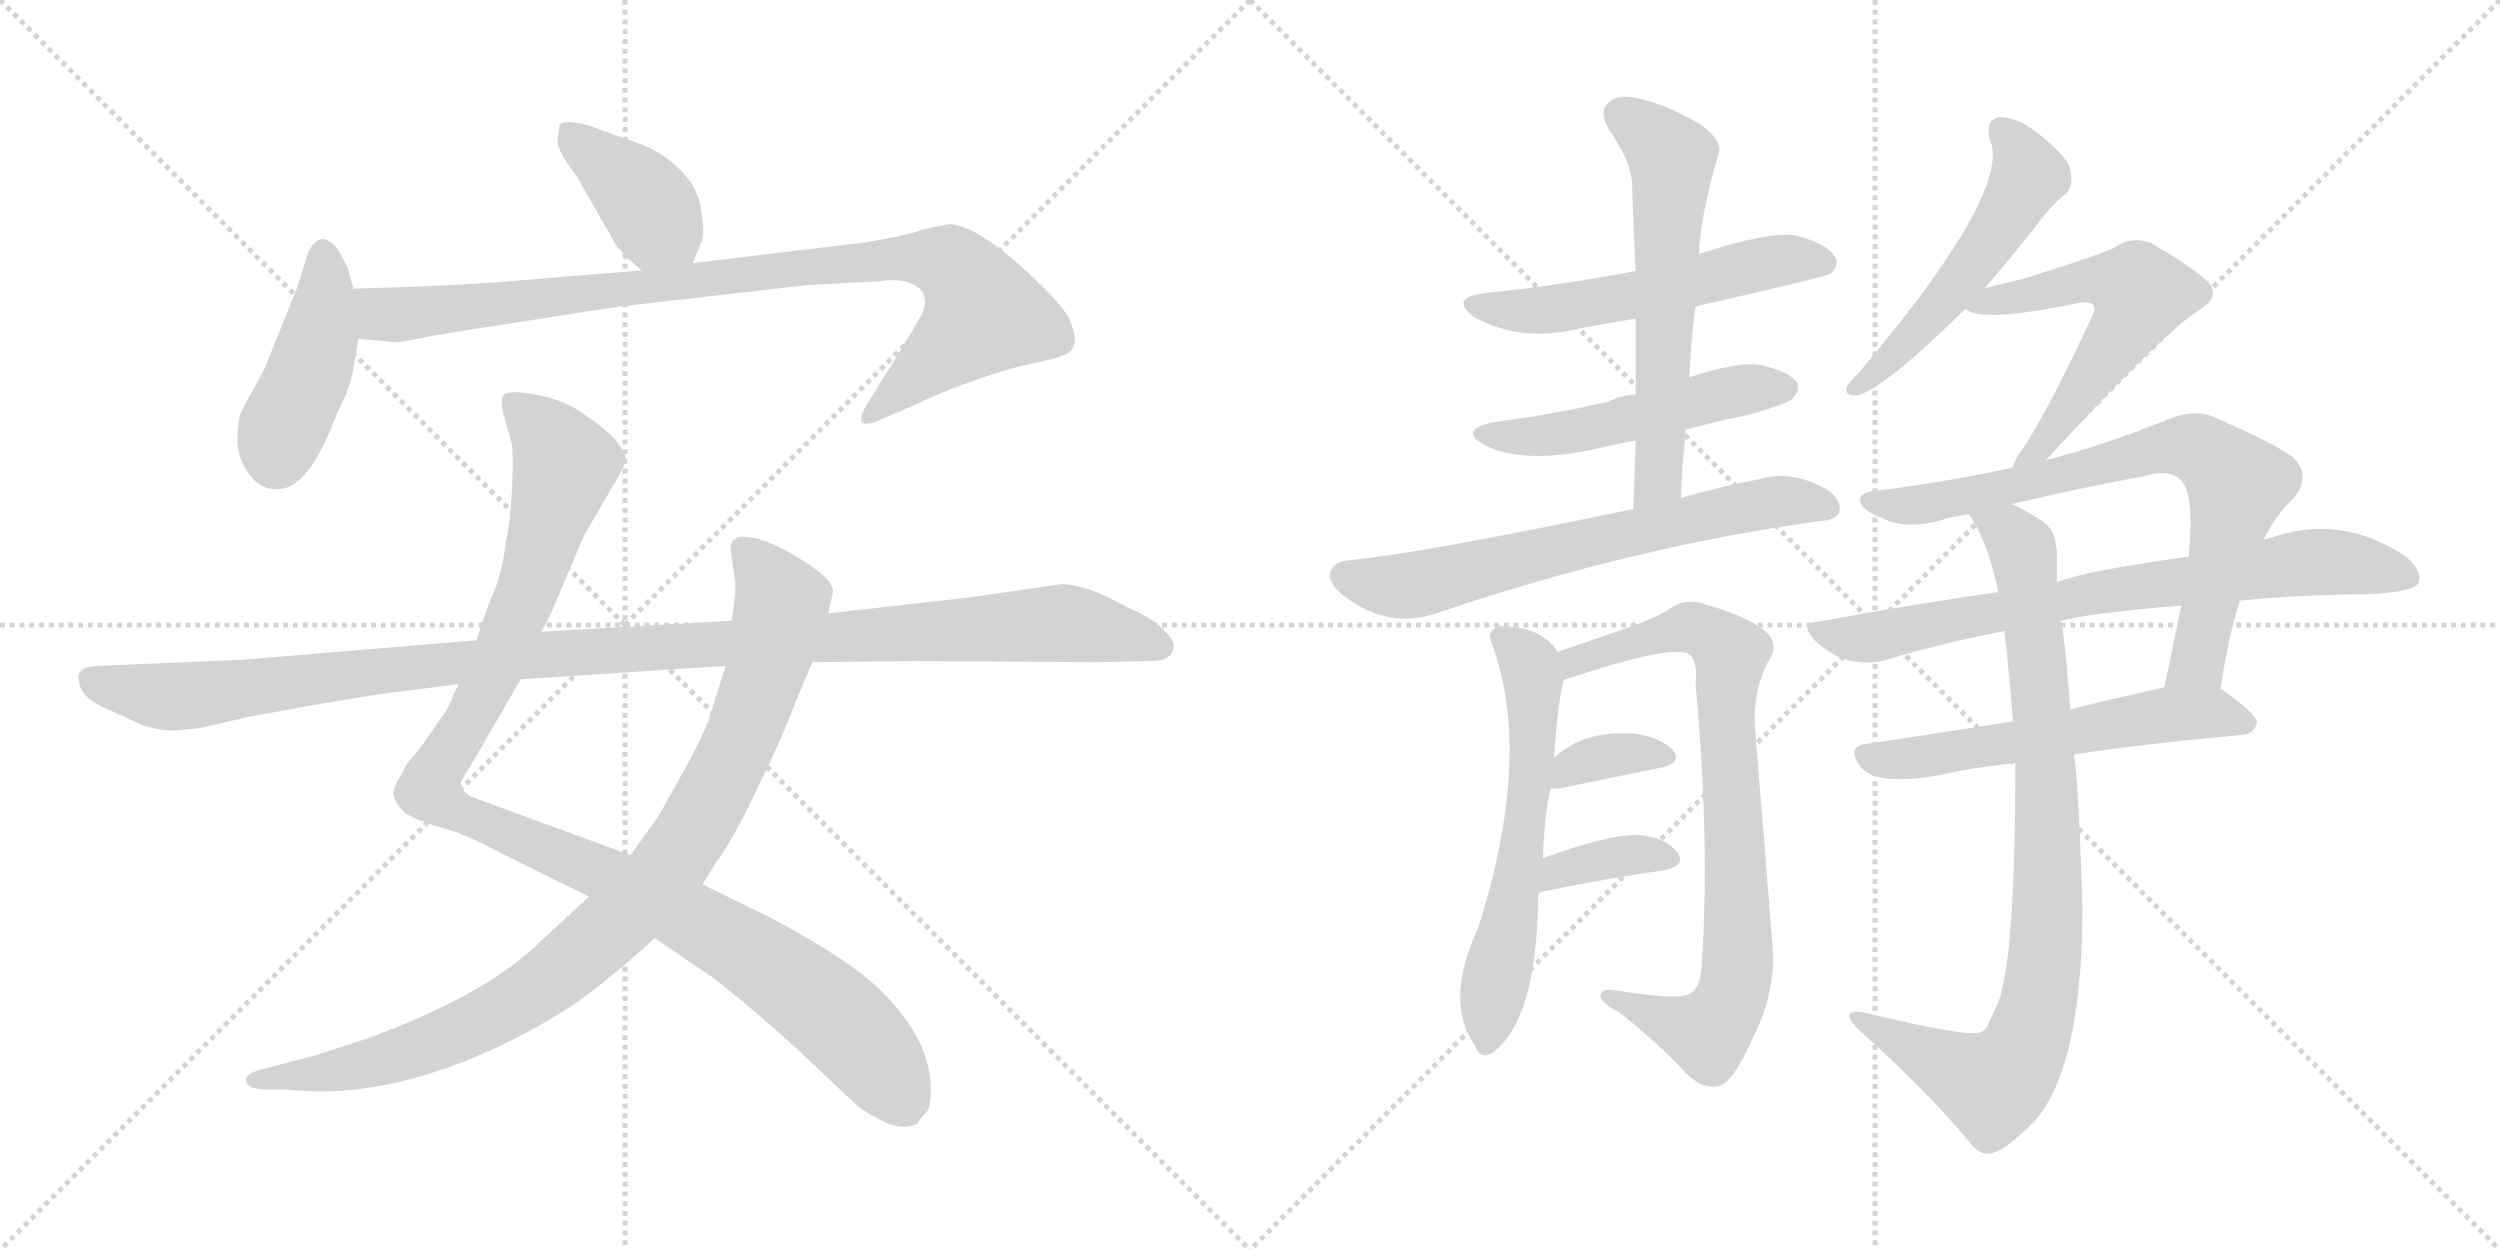 <svg version="1.1" viewBox="0 0 2048 1024" xmlns="http://www.w3.org/2000/svg">
  <g stroke="lightgray" stroke-dasharray="1,1" stroke-width="1" transform="scale(4, 4)">
    <line x1="0" y1="0" x2="256" y2="256"></line>
    <line x1="256" y1="0" x2="0" y2="256"></line>
    <line x1="128" y1="0" x2="128" y2="256"></line>
    <line x1="0" y1="128" x2="256" y2="128"></line>
    <line x1="256" y1="0" x2="512" y2="256"></line>
    <line x1="512" y1="0" x2="256" y2="256"></line>
    <line x1="384" y1="0" x2="384" y2="256"></line>
    <line x1="256" y1="128" x2="512" y2="128"></line>
  </g>
<g transform="scale(1, -1) translate(0, -850)">
   <style type="text/css">
    @keyframes keyframes0 {
      from {
       stroke: black;
       stroke-dashoffset: 392;
       stroke-width: 128;
       }
       56% {
       animation-timing-function: step-end;
       stroke: black;
       stroke-dashoffset: 0;
       stroke-width: 128;
       }
       to {
       stroke: black;
       stroke-width: 1024;
       }
       }
       #make-me-a-hanzi-animation-0 {
         animation: keyframes0 0.569s both;
         animation-delay: 0s;
         animation-timing-function: linear;
       }
    @keyframes keyframes1 {
      from {
       stroke: black;
       stroke-dashoffset: 428;
       stroke-width: 128;
       }
       58% {
       animation-timing-function: step-end;
       stroke: black;
       stroke-dashoffset: 0;
       stroke-width: 128;
       }
       to {
       stroke: black;
       stroke-width: 1024;
       }
       }
       #make-me-a-hanzi-animation-1 {
         animation: keyframes1 0.598s both;
         animation-delay: 0.569s;
         animation-timing-function: linear;
       }
    @keyframes keyframes2 {
      from {
       stroke: black;
       stroke-dashoffset: 920;
       stroke-width: 128;
       }
       75% {
       animation-timing-function: step-end;
       stroke: black;
       stroke-dashoffset: 0;
       stroke-width: 128;
       }
       to {
       stroke: black;
       stroke-width: 1024;
       }
       }
       #make-me-a-hanzi-animation-2 {
         animation: keyframes2 0.999s both;
         animation-delay: 1.167s;
         animation-timing-function: linear;
       }
    @keyframes keyframes3 {
      from {
       stroke: black;
       stroke-dashoffset: 1087;
       stroke-width: 128;
       }
       78% {
       animation-timing-function: step-end;
       stroke: black;
       stroke-dashoffset: 0;
       stroke-width: 128;
       }
       to {
       stroke: black;
       stroke-width: 1024;
       }
       }
       #make-me-a-hanzi-animation-3 {
         animation: keyframes3 1.135s both;
         animation-delay: 2.166s;
         animation-timing-function: linear;
       }
    @keyframes keyframes4 {
      from {
       stroke: black;
       stroke-dashoffset: 938;
       stroke-width: 128;
       }
       75% {
       animation-timing-function: step-end;
       stroke: black;
       stroke-dashoffset: 0;
       stroke-width: 128;
       }
       to {
       stroke: black;
       stroke-width: 1024;
       }
       }
       #make-me-a-hanzi-animation-4 {
         animation: keyframes4 1.013s both;
         animation-delay: 3.301s;
         animation-timing-function: linear;
       }
    @keyframes keyframes5 {
      from {
       stroke: black;
       stroke-dashoffset: 1137;
       stroke-width: 128;
       }
       79% {
       animation-timing-function: step-end;
       stroke: black;
       stroke-dashoffset: 0;
       stroke-width: 128;
       }
       to {
       stroke: black;
       stroke-width: 1024;
       }
       }
       #make-me-a-hanzi-animation-5 {
         animation: keyframes5 1.175s both;
         animation-delay: 4.314s;
         animation-timing-function: linear;
       }
    @keyframes keyframes6 {
      from {
       stroke: black;
       stroke-dashoffset: 546;
       stroke-width: 128;
       }
       64% {
       animation-timing-function: step-end;
       stroke: black;
       stroke-dashoffset: 0;
       stroke-width: 128;
       }
       to {
       stroke: black;
       stroke-width: 1024;
       }
       }
       #make-me-a-hanzi-animation-6 {
         animation: keyframes6 0.694s both;
         animation-delay: 5.489s;
         animation-timing-function: linear;
       }
    @keyframes keyframes7 {
      from {
       stroke: black;
       stroke-dashoffset: 506;
       stroke-width: 128;
       }
       62% {
       animation-timing-function: step-end;
       stroke: black;
       stroke-dashoffset: 0;
       stroke-width: 128;
       }
       to {
       stroke: black;
       stroke-width: 1024;
       }
       }
       #make-me-a-hanzi-animation-7 {
         animation: keyframes7 0.662s both;
         animation-delay: 6.184s;
         animation-timing-function: linear;
       }
    @keyframes keyframes8 {
      from {
       stroke: black;
       stroke-dashoffset: 597;
       stroke-width: 128;
       }
       66% {
       animation-timing-function: step-end;
       stroke: black;
       stroke-dashoffset: 0;
       stroke-width: 128;
       }
       to {
       stroke: black;
       stroke-width: 1024;
       }
       }
       #make-me-a-hanzi-animation-8 {
         animation: keyframes8 0.736s both;
         animation-delay: 6.845s;
         animation-timing-function: linear;
       }
    @keyframes keyframes9 {
      from {
       stroke: black;
       stroke-dashoffset: 661;
       stroke-width: 128;
       }
       68% {
       animation-timing-function: step-end;
       stroke: black;
       stroke-dashoffset: 0;
       stroke-width: 128;
       }
       to {
       stroke: black;
       stroke-width: 1024;
       }
       }
       #make-me-a-hanzi-animation-9 {
         animation: keyframes9 0.788s both;
         animation-delay: 7.581s;
         animation-timing-function: linear;
       }
    @keyframes keyframes10 {
      from {
       stroke: black;
       stroke-dashoffset: 593;
       stroke-width: 128;
       }
       66% {
       animation-timing-function: step-end;
       stroke: black;
       stroke-dashoffset: 0;
       stroke-width: 128;
       }
       to {
       stroke: black;
       stroke-width: 1024;
       }
       }
       #make-me-a-hanzi-animation-10 {
         animation: keyframes10 0.733s both;
         animation-delay: 8.369s;
         animation-timing-function: linear;
       }
    @keyframes keyframes11 {
      from {
       stroke: black;
       stroke-dashoffset: 807;
       stroke-width: 128;
       }
       72% {
       animation-timing-function: step-end;
       stroke: black;
       stroke-dashoffset: 0;
       stroke-width: 128;
       }
       to {
       stroke: black;
       stroke-width: 1024;
       }
       }
       #make-me-a-hanzi-animation-11 {
         animation: keyframes11 0.907s both;
         animation-delay: 9.102s;
         animation-timing-function: linear;
       }
    @keyframes keyframes12 {
      from {
       stroke: black;
       stroke-dashoffset: 350;
       stroke-width: 128;
       }
       53% {
       animation-timing-function: step-end;
       stroke: black;
       stroke-dashoffset: 0;
       stroke-width: 128;
       }
       to {
       stroke: black;
       stroke-width: 1024;
       }
       }
       #make-me-a-hanzi-animation-12 {
         animation: keyframes12 0.535s both;
         animation-delay: 10.008s;
         animation-timing-function: linear;
       }
    @keyframes keyframes13 {
      from {
       stroke: black;
       stroke-dashoffset: 363;
       stroke-width: 128;
       }
       54% {
       animation-timing-function: step-end;
       stroke: black;
       stroke-dashoffset: 0;
       stroke-width: 128;
       }
       to {
       stroke: black;
       stroke-width: 1024;
       }
       }
       #make-me-a-hanzi-animation-13 {
         animation: keyframes13 0.545s both;
         animation-delay: 10.543s;
         animation-timing-function: linear;
       }
    @keyframes keyframes14 {
      from {
       stroke: black;
       stroke-dashoffset: 522;
       stroke-width: 128;
       }
       63% {
       animation-timing-function: step-end;
       stroke: black;
       stroke-dashoffset: 0;
       stroke-width: 128;
       }
       to {
       stroke: black;
       stroke-width: 1024;
       }
       }
       #make-me-a-hanzi-animation-14 {
         animation: keyframes14 0.675s both;
         animation-delay: 11.089s;
         animation-timing-function: linear;
       }
    @keyframes keyframes15 {
      from {
       stroke: black;
       stroke-dashoffset: 571;
       stroke-width: 128;
       }
       65% {
       animation-timing-function: step-end;
       stroke: black;
       stroke-dashoffset: 0;
       stroke-width: 128;
       }
       to {
       stroke: black;
       stroke-width: 1024;
       }
       }
       #make-me-a-hanzi-animation-15 {
         animation: keyframes15 0.715s both;
         animation-delay: 11.764s;
         animation-timing-function: linear;
       }
    @keyframes keyframes16 {
      from {
       stroke: black;
       stroke-dashoffset: 748;
       stroke-width: 128;
       }
       71% {
       animation-timing-function: step-end;
       stroke: black;
       stroke-dashoffset: 0;
       stroke-width: 128;
       }
       to {
       stroke: black;
       stroke-width: 1024;
       }
       }
       #make-me-a-hanzi-animation-16 {
         animation: keyframes16 0.859s both;
         animation-delay: 12.478s;
         animation-timing-function: linear;
       }
    @keyframes keyframes17 {
      from {
       stroke: black;
       stroke-dashoffset: 748;
       stroke-width: 128;
       }
       71% {
       animation-timing-function: step-end;
       stroke: black;
       stroke-dashoffset: 0;
       stroke-width: 128;
       }
       to {
       stroke: black;
       stroke-width: 1024;
       }
       }
       #make-me-a-hanzi-animation-17 {
         animation: keyframes17 0.859s both;
         animation-delay: 13.337s;
         animation-timing-function: linear;
       }
    @keyframes keyframes18 {
      from {
       stroke: black;
       stroke-dashoffset: 572;
       stroke-width: 128;
       }
       65% {
       animation-timing-function: step-end;
       stroke: black;
       stroke-dashoffset: 0;
       stroke-width: 128;
       }
       to {
       stroke: black;
       stroke-width: 1024;
       }
       }
       #make-me-a-hanzi-animation-18 {
         animation: keyframes18 0.715s both;
         animation-delay: 14.196s;
         animation-timing-function: linear;
       }
    @keyframes keyframes19 {
      from {
       stroke: black;
       stroke-dashoffset: 878;
       stroke-width: 128;
       }
       74% {
       animation-timing-function: step-end;
       stroke: black;
       stroke-dashoffset: 0;
       stroke-width: 128;
       }
       to {
       stroke: black;
       stroke-width: 1024;
       }
       }
       #make-me-a-hanzi-animation-19 {
         animation: keyframes19 0.965s both;
         animation-delay: 14.911s;
         animation-timing-function: linear;
       }
</style>
<path d="M 567.5 634.5 L 574.5 651.5 Q 577.5 657.5 574.5 676.5 Q 572.5 694.5 559.5 708.5 Q 546.5 722.5 528.5 730.5 L 481.5 747.5 Q 460.5 752.5 458.5 747.5 L 456.5 734.5 Q 456.5 726.5 472.5 705.5 L 504.5 649.5 Q 506.5 645.5 525.5 628.5 C 547.5 608.5 556.5 606.5 567.5 634.5 Z" fill="lightgray"></path> 
<path d="M 289.5 548.5 L 293.5 572.5 L 289.5 613.5 L 285.5 628.5 Q 282.5 636.5 275.5 647.5 Q 260.5 663.5 251.5 640.5 L 243.5 614.5 L 216.5 547.5 L 198.5 514.5 Q 194.5 507.5 194.5 486.5 Q 196.5 469.5 206.5 458.5 Q 216.5 447.5 230.5 449.5 Q 254.5 452.5 276.5 512.5 Q 287.5 533.5 289.5 548.5 Z" fill="lightgray"></path> 
<path d="M 293.5 572.5 L 325.5 569.5 L 369.5 577.5 L 504.5 598.5 L 661.5 616.5 L 719.5 619.5 Q 744.5 623.5 755.5 611.5 Q 760.5 602.5 754.5 591.5 Q 748.5 580.5 735.5 559.5 L 709.5 517.5 Q 703.5 507.5 706.5 503.5 Q 710.5 501.5 719.5 505.5 L 747.5 517.5 Q 784.5 535.5 833.5 549.5 L 860.5 555.5 Q 877.5 559.5 879.5 566.5 Q 882.5 572.5 876.5 587.5 Q 870.5 601.5 834.5 633.5 Q 799.5 664.5 778.5 666.5 Q 765.5 664.5 754.5 661.5 Q 744.5 657.5 709.5 651.5 L 567.5 634.5 L 525.5 628.5 L 403.5 618.5 Q 359.5 615.5 289.5 613.5 C 259.5 612.5 263.5 575.5 293.5 572.5 Z" fill="lightgray"></path> 
<path d="M 375.5 289.5 L 367.5 271.5 Q 366.5 268.5 362.5 263.5 L 344.5 237.5 Q 331.5 223.5 329.5 216.5 Q 321.5 204.5 322.5 198.5 Q 323.5 191.5 332.5 183.5 Q 342.5 177.5 363.5 171.5 Q 384.5 165.5 409.5 151.5 L 482.5 115.5 L 536.5 81.5 L 583.5 49.5 Q 618.5 22.5 659.5 -15.5 Q 700.5 -54.5 704.5 -57.5 Q 709.5 -61.5 723.5 -68.5 Q 738.5 -76.5 751.5 -70.5 Q 754.5 -65.5 758.5 -61.5 Q 762.5 -58.5 762.5 -42.5 Q 762.5 -2.5 723.5 36.5 Q 698.5 62.5 632.5 97.5 L 575.5 125.5 L 516.5 149.5 L 385.5 197.5 Q 377.5 202.5 377.5 209.5 L 389.5 229.5 L 426.5 293.5 L 443.5 332.5 L 450.5 345.5 L 478.5 411.5 L 506.5 459.5 Q 512.5 469.5 512.5 473.5 Q 513.5 476.5 506.5 486.5 Q 500.5 495.5 481.5 508.5 Q 459.5 525.5 426.5 528.5 Q 415.5 529.5 412.5 526.5 Q 409.5 523.5 412.5 510.5 L 419.5 485.5 Q 420.5 475.5 419.5 450.5 Q 418.5 425.5 414.5 406.5 Q 411.5 380.5 403.5 362.5 Q 395.5 343.5 390.5 325.5 L 375.5 289.5 Z" fill="lightgray"></path> 
<path d="M 482.5 115.5 L 443.5 79.5 Q 399.5 35.5 301.5 -0.5 L 258.5 -14.5 L 212.5 -26.5 Q 202.5 -29.5 201.5 -33.5 Q 200.5 -42.5 218.5 -42.5 L 234.5 -42.5 Q 318.5 -52.5 420.5 -1.5 Q 459.5 18.5 481.5 35.5 Q 504.5 52.5 536.5 81.5 L 575.5 125.5 L 586.5 143.5 Q 601.5 163.5 621.5 206.5 Q 642.5 249.5 649.5 269.5 L 665.5 307.5 L 678.5 347.5 L 682.5 365.5 Q 682.5 375.5 656.5 391.5 Q 630.5 407.5 616.5 409.5 Q 603.5 411.5 602.5 408.5 Q 598.5 407.5 598.5 399.5 L 602.5 371.5 Q 602.5 362.5 599.5 341.5 L 594.5 304.5 L 581.5 263.5 Q 576.5 247.5 558.5 215.5 L 539.5 181.5 L 516.5 149.5 L 482.5 115.5 Z" fill="lightgray"></path> 
<path d="M 142.5 251.5 L 163.5 253.5 L 202.5 262.5 L 251.5 271.5 Q 310.5 281.5 319.5 282.5 L 375.5 289.5 L 426.5 293.5 L 594.5 304.5 L 665.5 307.5 L 745.5 308.5 L 898.5 307.5 L 939.5 308.5 Q 961.5 307.5 961.5 321.5 Q 961.5 326.5 950.5 336.5 Q 940.5 345.5 923.5 352.5 Q 889.5 371.5 869.5 371.5 L 793.5 360.5 L 678.5 347.5 L 599.5 341.5 L 443.5 332.5 L 390.5 325.5 L 198.5 309.5 L 79.5 304.5 Q 67.5 303.5 65.5 299.5 Q 62.5 295.5 66.5 285.5 Q 71.5 275.5 89.5 268.5 L 115.5 256.5 Q 129.5 251.5 142.5 251.5 Z" fill="lightgray"></path> 
<path d="M 1389.0 599.0 Q 1495.0 623.0 1500.0 626.0 Q 1507.0 633.0 1503.0 640.0 Q 1497.0 650.0 1472.0 657.0 Q 1450.0 661.0 1392.0 642.0 L 1340.0 628.0 Q 1270.0 615.0 1217.0 610.0 Q 1186.0 606.0 1208.0 590.0 Q 1247.0 569.0 1294.0 581.0 Q 1316.0 585.0 1340.0 589.0 L 1389.0 599.0 Z" fill="lightgray"></path> 
<path d="M 1381.0 498.0 Q 1406.0 505.0 1432.0 510.0 Q 1463.0 519.0 1468.0 523.0 Q 1475.0 530.0 1472.0 537.0 Q 1465.0 546.0 1442.0 551.0 Q 1424.0 554.0 1384.0 541.0 L 1340.0 527.0 Q 1327.0 526.0 1318.0 521.0 Q 1275.0 511.0 1223.0 504.0 Q 1195.0 498.0 1215.0 486.0 Q 1248.0 468.0 1315.0 484.0 Q 1327.0 487.0 1340.0 489.0 L 1381.0 498.0 Z" fill="lightgray"></path> 
<path d="M 1377.0 442.0 Q 1378.0 470.0 1381.0 498.0 L 1384.0 541.0 Q 1385.0 571.0 1389.0 599.0 L 1392.0 642.0 Q 1392.0 669.0 1408.0 725.0 Q 1411.0 735.0 1393.0 748.0 Q 1362.0 766.0 1339.0 770.0 Q 1324.0 773.0 1317.0 765.0 Q 1310.0 758.0 1318.0 744.0 Q 1337.0 717.0 1337.0 698.0 Q 1338.0 664.0 1340.0 628.0 L 1340.0 589.0 Q 1340.0 559.0 1340.0 527.0 L 1340.0 489.0 Q 1339.0 464.0 1338.0 433.0 C 1337.0 403.0 1376.0 412.0 1377.0 442.0 Z" fill="lightgray"></path> 
<path d="M 1338.0 433.0 Q 1166.0 397.0 1105.0 391.0 Q 1093.0 390.0 1090.0 382.0 Q 1087.0 372.0 1102.0 361.0 Q 1138.0 334.0 1178.0 348.0 Q 1337.0 402.0 1490.0 423.0 Q 1506.0 424.0 1507.0 432.0 Q 1508.0 444.0 1491.0 452.0 Q 1466.0 464.0 1444.0 458.0 Q 1407.0 451.0 1377.0 442.0 L 1338.0 433.0 Z" fill="lightgray"></path> 
<path d="M 1264.0 147.0 Q 1265.0 180.0 1270.0 204.0 L 1273.0 229.0 Q 1276.0 274.0 1281.0 293.0 C 1284.0 307.0 1284.0 307.0 1276.0 316.0 Q 1263.0 337.0 1229.0 337.0 Q 1217.0 334.0 1222.0 323.0 Q 1256.0 232.0 1211.0 90.0 Q 1183.0 30.0 1208.0 -6.0 Q 1212.0 -18.0 1222.0 -13.0 Q 1259.0 14.0 1260.0 114.0 Q 1260.0 117.0 1261.0 119.0 L 1264.0 147.0 Z" fill="lightgray"></path> 
<path d="M 1281.0 293.0 Q 1365.0 321.0 1382.0 315.0 Q 1391.0 311.0 1389.0 290.0 Q 1401.0 160.0 1394.0 59.0 Q 1393.0 38.0 1382.0 35.0 Q 1372.0 31.0 1321.0 39.0 Q 1311.0 40.0 1311.0 34.0 Q 1312.0 28.0 1326.0 21.0 Q 1357.0 -3.0 1381.0 -29.0 Q 1394.0 -42.0 1407.0 -40.0 Q 1420.0 -37.0 1436.0 0.0 Q 1455.0 37.0 1452.0 75.0 Q 1445.0 166.0 1438.0 249.0 Q 1435.0 283.0 1449.0 309.0 Q 1458.0 322.0 1446.0 333.0 Q 1431.0 345.0 1400.0 354.0 Q 1382.0 361.0 1369.0 352.0 Q 1359.0 345.0 1337.0 337.0 Q 1300.0 324.0 1276.0 316.0 C 1248.0 306.0 1252.0 284.0 1281.0 293.0 Z" fill="lightgray"></path> 
<path d="M 1270.0 204.0 Q 1273.0 204.0 1277.0 204.0 Q 1325.0 214.0 1360.0 221.0 Q 1379.0 225.0 1370.0 236.0 Q 1360.0 246.0 1339.0 249.0 Q 1297.0 252.0 1273.0 229.0 C 1251.0 209.0 1246.0 204.0 1270.0 204.0 Z" fill="lightgray"></path> 
<path d="M 1261.0 119.0 Q 1319.0 131.0 1363.0 137.0 Q 1382.0 141.0 1374.0 152.0 Q 1364.0 164.0 1343.0 166.0 Q 1319.0 167.0 1264.0 147.0 C 1236.0 137.0 1232.0 113.0 1261.0 119.0 Z" fill="lightgray"></path> 
<path d="M 1626.0 614.0 Q 1644.0 635.0 1665.0 661.0 Q 1680.0 682.0 1692.0 691.0 Q 1699.0 698.0 1696.0 710.0 Q 1695.0 720.0 1673.0 738.0 Q 1654.0 754.0 1639.0 754.0 Q 1626.0 753.0 1630.0 736.0 Q 1649.0 694.0 1523.0 545.0 Q 1516.0 538.0 1513.0 533.0 Q 1510.0 526.0 1521.0 526.0 Q 1542.0 530.0 1610.0 597.0 L 1626.0 614.0 Z" fill="lightgray"></path> 
<path d="M 1676.0 473.0 Q 1772.0 578.0 1803.0 597.0 Q 1819.0 607.0 1809.0 619.0 Q 1796.0 631.0 1762.0 651.0 Q 1746.0 657.0 1732.0 647.0 Q 1725.0 643.0 1659.0 622.0 Q 1643.0 618.0 1626.0 614.0 C 1597.0 607.0 1590.0 605.0 1610.0 597.0 Q 1622.0 585.0 1704.0 602.0 Q 1711.0 603.0 1714.0 601.0 Q 1718.0 598.0 1713.0 589.0 Q 1679.0 516.0 1657.0 482.0 Q 1651.0 475.0 1649.0 467.0 C 1637.0 439.0 1656.0 451.0 1676.0 473.0 Z" fill="lightgray"></path> 
<path d="M 1819.0 286.0 Q 1826.0 331.0 1835.0 358.0 L 1854.0 407.0 Q 1864.0 428.0 1878.0 441.0 Q 1894.0 459.0 1879.0 475.0 Q 1863.0 487.0 1812.0 509.0 Q 1796.0 515.0 1775.0 506.0 Q 1723.0 485.0 1676.0 473.0 L 1649.0 467.0 Q 1594.0 455.0 1537.0 448.0 Q 1522.0 447.0 1524.0 438.0 Q 1527.0 431.0 1543.0 425.0 Q 1565.0 415.0 1597.0 426.0 Q 1603.0 427.0 1613.0 429.0 L 1648.0 437.0 Q 1702.0 450.0 1757.0 460.0 Q 1778.0 466.0 1786.0 457.0 Q 1798.0 447.0 1793.0 394.0 L 1787.0 354.0 Q 1780.0 320.0 1773.0 287.0 C 1767.0 258.0 1814.0 256.0 1819.0 286.0 Z" fill="lightgray"></path> 
<path d="M 1835.0 358.0 Q 1875.0 362.0 1923.0 363.0 Q 1974.0 363.0 1981.0 372.0 Q 1985.0 382.0 1971.0 394.0 Q 1917.0 430.0 1859.0 409.0 Q 1856.0 409.0 1854.0 407.0 L 1793.0 394.0 Q 1706.0 382.0 1685.0 373.0 L 1637.0 365.0 Q 1567.0 355.0 1491.0 341.0 Q 1473.0 340.0 1487.0 325.0 Q 1500.0 313.0 1515.0 309.0 Q 1533.0 305.0 1547.0 310.0 Q 1590.0 323.0 1642.0 333.0 L 1688.0 341.0 Q 1704.0 347.0 1787.0 354.0 L 1835.0 358.0 Z" fill="lightgray"></path> 
<path d="M 1649.0 259.0 Q 1585.0 249.0 1532.0 241.0 Q 1511.0 240.0 1524.0 222.0 Q 1536.0 206.0 1589.0 215.0 Q 1614.0 221.0 1651.0 225.0 L 1699.0 232.0 Q 1759.0 241.0 1837.0 248.0 Q 1847.0 249.0 1849.0 258.0 Q 1849.0 265.0 1819.0 286.0 C 1807.0 295.0 1802.0 294.0 1773.0 287.0 Q 1733.0 278.0 1696.0 269.0 L 1649.0 259.0 Z" fill="lightgray"></path> 
<path d="M 1642.0 333.0 Q 1646.0 299.0 1649.0 259.0 L 1651.0 225.0 Q 1651.0 66.0 1637.0 29.0 Q 1633.0 20.0 1629.0 12.0 Q 1628.0 6.0 1621.0 4.0 Q 1608.0 1.0 1525.0 21.0 Q 1518.0 22.0 1515.0 19.0 Q 1514.0 15.0 1522.0 7.0 Q 1580.0 -45.0 1612.0 -84.0 Q 1622.0 -97.0 1630.0 -95.0 Q 1640.0 -94.0 1660.0 -75.0 Q 1705.0 -36.0 1706.0 103.0 Q 1703.0 208.0 1699.0 232.0 L 1696.0 269.0 Q 1692.0 323.0 1689.0 339.0 Q 1688.0 340.0 1688.0 341.0 L 1685.0 373.0 Q 1685.0 386.0 1685.0 398.0 Q 1684.0 416.0 1673.0 423.0 Q 1660.0 432.0 1648.0 437.0 C 1621.0 451.0 1599.0 455.0 1613.0 429.0 Q 1629.0 405.0 1637.0 365.0 L 1642.0 333.0 Z" fill="lightgray"></path> 
      <clipPath id="make-me-a-hanzi-clip-0">
      <path d="M 567.5 634.5 L 574.5 651.5 Q 577.5 657.5 574.5 676.5 Q 572.5 694.5 559.5 708.5 Q 546.5 722.5 528.5 730.5 L 481.5 747.5 Q 460.5 752.5 458.5 747.5 L 456.5 734.5 Q 456.5 726.5 472.5 705.5 L 504.5 649.5 Q 506.5 645.5 525.5 628.5 C 547.5 608.5 556.5 606.5 567.5 634.5 Z" fill="lightgray"></path>
      </clipPath>
      <path clip-path="url(#make-me-a-hanzi-clip-0)" d="M 465.5 739.5 L 519.5 695.5 L 559.5 642.5 " fill="none" id="make-me-a-hanzi-animation-0" stroke-dasharray="264 528" stroke-linecap="round"></path>

      <clipPath id="make-me-a-hanzi-clip-1">
      <path d="M 289.5 548.5 L 293.5 572.5 L 289.5 613.5 L 285.5 628.5 Q 282.5 636.5 275.5 647.5 Q 260.5 663.5 251.5 640.5 L 243.5 614.5 L 216.5 547.5 L 198.5 514.5 Q 194.5 507.5 194.5 486.5 Q 196.5 469.5 206.5 458.5 Q 216.5 447.5 230.5 449.5 Q 254.5 452.5 276.5 512.5 Q 287.5 533.5 289.5 548.5 Z" fill="lightgray"></path>
      </clipPath>
      <path clip-path="url(#make-me-a-hanzi-clip-1)" d="M 264.5 641.5 L 262.5 576.5 L 226.5 475.5 " fill="none" id="make-me-a-hanzi-animation-1" stroke-dasharray="300 600" stroke-linecap="round"></path>

      <clipPath id="make-me-a-hanzi-clip-2">
      <path d="M 293.5 572.5 L 325.5 569.5 L 369.5 577.5 L 504.5 598.5 L 661.5 616.5 L 719.5 619.5 Q 744.5 623.5 755.5 611.5 Q 760.5 602.5 754.5 591.5 Q 748.5 580.5 735.5 559.5 L 709.5 517.5 Q 703.5 507.5 706.5 503.5 Q 710.5 501.5 719.5 505.5 L 747.5 517.5 Q 784.5 535.5 833.5 549.5 L 860.5 555.5 Q 877.5 559.5 879.5 566.5 Q 882.5 572.5 876.5 587.5 Q 870.5 601.5 834.5 633.5 Q 799.5 664.5 778.5 666.5 Q 765.5 664.5 754.5 661.5 Q 744.5 657.5 709.5 651.5 L 567.5 634.5 L 525.5 628.5 L 403.5 618.5 Q 359.5 615.5 289.5 613.5 C 259.5 612.5 263.5 575.5 293.5 572.5 Z" fill="lightgray"></path>
      </clipPath>
      <path clip-path="url(#make-me-a-hanzi-clip-2)" d="M 298.5 607.5 L 309.5 594.5 L 322.5 591.5 L 722.5 638.5 L 779.5 632.5 L 806.5 592.5 L 712.5 509.5 " fill="none" id="make-me-a-hanzi-animation-2" stroke-dasharray="792 1584" stroke-linecap="round"></path>

      <clipPath id="make-me-a-hanzi-clip-3">
      <path d="M 375.5 289.5 L 367.5 271.5 Q 366.5 268.5 362.5 263.5 L 344.5 237.5 Q 331.5 223.5 329.5 216.5 Q 321.5 204.5 322.5 198.5 Q 323.5 191.5 332.5 183.5 Q 342.5 177.5 363.5 171.5 Q 384.5 165.5 409.5 151.5 L 482.5 115.5 L 536.5 81.5 L 583.5 49.5 Q 618.5 22.5 659.5 -15.5 Q 700.5 -54.5 704.5 -57.5 Q 709.5 -61.5 723.5 -68.5 Q 738.5 -76.5 751.5 -70.5 Q 754.5 -65.5 758.5 -61.5 Q 762.5 -58.5 762.5 -42.5 Q 762.5 -2.5 723.5 36.5 Q 698.5 62.5 632.5 97.5 L 575.5 125.5 L 516.5 149.5 L 385.5 197.5 Q 377.5 202.5 377.5 209.5 L 389.5 229.5 L 426.5 293.5 L 443.5 332.5 L 450.5 345.5 L 478.5 411.5 L 506.5 459.5 Q 512.5 469.5 512.5 473.5 Q 513.5 476.5 506.5 486.5 Q 500.5 495.5 481.5 508.5 Q 459.5 525.5 426.5 528.5 Q 415.5 529.5 412.5 526.5 Q 409.5 523.5 412.5 510.5 L 419.5 485.5 Q 420.5 475.5 419.5 450.5 Q 418.5 425.5 414.5 406.5 Q 411.5 380.5 403.5 362.5 Q 395.5 343.5 390.5 325.5 L 375.5 289.5 Z" fill="lightgray"></path>
      </clipPath>
      <path clip-path="url(#make-me-a-hanzi-clip-3)" d="M 420.5 521.5 L 462.5 469.5 L 414.5 322.5 L 382.5 256.5 L 355.5 217.5 L 354.5 200.5 L 373.5 185.5 L 487.5 137.5 L 625.5 62.5 L 708.5 -6.5 L 741.5 -55.5 " fill="none" id="make-me-a-hanzi-animation-3" stroke-dasharray="959 1918" stroke-linecap="round"></path>

      <clipPath id="make-me-a-hanzi-clip-4">
      <path d="M 482.5 115.5 L 443.5 79.5 Q 399.5 35.5 301.5 -0.5 L 258.5 -14.5 L 212.5 -26.5 Q 202.5 -29.5 201.5 -33.5 Q 200.5 -42.5 218.5 -42.5 L 234.5 -42.5 Q 318.5 -52.5 420.5 -1.5 Q 459.5 18.5 481.5 35.5 Q 504.5 52.5 536.5 81.5 L 575.5 125.5 L 586.5 143.5 Q 601.5 163.5 621.5 206.5 Q 642.5 249.5 649.5 269.5 L 665.5 307.5 L 678.5 347.5 L 682.5 365.5 Q 682.5 375.5 656.5 391.5 Q 630.5 407.5 616.5 409.5 Q 603.5 411.5 602.5 408.5 Q 598.5 407.5 598.5 399.5 L 602.5 371.5 Q 602.5 362.5 599.5 341.5 L 594.5 304.5 L 581.5 263.5 Q 576.5 247.5 558.5 215.5 L 539.5 181.5 L 516.5 149.5 L 482.5 115.5 Z" fill="lightgray"></path>
      </clipPath>
      <path clip-path="url(#make-me-a-hanzi-clip-4)" d="M 610.5 399.5 L 640.5 356.5 L 631.5 314.5 L 599.5 227.5 L 538.5 128.5 L 441.5 40.5 L 398.5 15.5 L 311.5 -19.5 L 209.5 -33.5 " fill="none" id="make-me-a-hanzi-animation-4" stroke-dasharray="810 1620" stroke-linecap="round"></path>

      <clipPath id="make-me-a-hanzi-clip-5">
      <path d="M 142.5 251.5 L 163.5 253.5 L 202.5 262.5 L 251.5 271.5 Q 310.5 281.5 319.5 282.5 L 375.5 289.5 L 426.5 293.5 L 594.5 304.5 L 665.5 307.5 L 745.5 308.5 L 898.5 307.5 L 939.5 308.5 Q 961.5 307.5 961.5 321.5 Q 961.5 326.5 950.5 336.5 Q 940.5 345.5 923.5 352.5 Q 889.5 371.5 869.5 371.5 L 793.5 360.5 L 678.5 347.5 L 599.5 341.5 L 443.5 332.5 L 390.5 325.5 L 198.5 309.5 L 79.5 304.5 Q 67.5 303.5 65.5 299.5 Q 62.5 295.5 66.5 285.5 Q 71.5 275.5 89.5 268.5 L 115.5 256.5 Q 129.5 251.5 142.5 251.5 Z" fill="lightgray"></path>
      </clipPath>
      <path clip-path="url(#make-me-a-hanzi-clip-5)" d="M 75.5 293.5 L 145.5 279.5 L 425.5 312.5 L 866.5 339.5 L 950.5 320.5 " fill="none" id="make-me-a-hanzi-animation-5" stroke-dasharray="1009 2018" stroke-linecap="round"></path>

      <clipPath id="make-me-a-hanzi-clip-6">
      <path d="M 1389.0 599.0 Q 1495.0 623.0 1500.0 626.0 Q 1507.0 633.0 1503.0 640.0 Q 1497.0 650.0 1472.0 657.0 Q 1450.0 661.0 1392.0 642.0 L 1340.0 628.0 Q 1270.0 615.0 1217.0 610.0 Q 1186.0 606.0 1208.0 590.0 Q 1247.0 569.0 1294.0 581.0 Q 1316.0 585.0 1340.0 589.0 L 1389.0 599.0 Z" fill="lightgray"></path>
      </clipPath>
      <path clip-path="url(#make-me-a-hanzi-clip-6)" d="M 1210.0 601.0 L 1232.0 595.0 L 1283.0 598.0 L 1450.0 636.0 L 1495.0 634.0 " fill="none" id="make-me-a-hanzi-animation-6" stroke-dasharray="418 836" stroke-linecap="round"></path>

      <clipPath id="make-me-a-hanzi-clip-7">
      <path d="M 1381.0 498.0 Q 1406.0 505.0 1432.0 510.0 Q 1463.0 519.0 1468.0 523.0 Q 1475.0 530.0 1472.0 537.0 Q 1465.0 546.0 1442.0 551.0 Q 1424.0 554.0 1384.0 541.0 L 1340.0 527.0 Q 1327.0 526.0 1318.0 521.0 Q 1275.0 511.0 1223.0 504.0 Q 1195.0 498.0 1215.0 486.0 Q 1248.0 468.0 1315.0 484.0 Q 1327.0 487.0 1340.0 489.0 L 1381.0 498.0 Z" fill="lightgray"></path>
      </clipPath>
      <path clip-path="url(#make-me-a-hanzi-clip-7)" d="M 1217.0 496.0 L 1286.0 495.0 L 1415.0 529.0 L 1462.0 532.0 " fill="none" id="make-me-a-hanzi-animation-7" stroke-dasharray="378 756" stroke-linecap="round"></path>

      <clipPath id="make-me-a-hanzi-clip-8">
      <path d="M 1377.0 442.0 Q 1378.0 470.0 1381.0 498.0 L 1384.0 541.0 Q 1385.0 571.0 1389.0 599.0 L 1392.0 642.0 Q 1392.0 669.0 1408.0 725.0 Q 1411.0 735.0 1393.0 748.0 Q 1362.0 766.0 1339.0 770.0 Q 1324.0 773.0 1317.0 765.0 Q 1310.0 758.0 1318.0 744.0 Q 1337.0 717.0 1337.0 698.0 Q 1338.0 664.0 1340.0 628.0 L 1340.0 589.0 Q 1340.0 559.0 1340.0 527.0 L 1340.0 489.0 Q 1339.0 464.0 1338.0 433.0 C 1337.0 403.0 1376.0 412.0 1377.0 442.0 Z" fill="lightgray"></path>
      </clipPath>
      <path clip-path="url(#make-me-a-hanzi-clip-8)" d="M 1328.0 756.0 L 1370.0 721.0 L 1359.0 464.0 L 1343.0 440.0 " fill="none" id="make-me-a-hanzi-animation-8" stroke-dasharray="469 938" stroke-linecap="round"></path>

      <clipPath id="make-me-a-hanzi-clip-9">
      <path d="M 1338.0 433.0 Q 1166.0 397.0 1105.0 391.0 Q 1093.0 390.0 1090.0 382.0 Q 1087.0 372.0 1102.0 361.0 Q 1138.0 334.0 1178.0 348.0 Q 1337.0 402.0 1490.0 423.0 Q 1506.0 424.0 1507.0 432.0 Q 1508.0 444.0 1491.0 452.0 Q 1466.0 464.0 1444.0 458.0 Q 1407.0 451.0 1377.0 442.0 L 1338.0 433.0 Z" fill="lightgray"></path>
      </clipPath>
      <path clip-path="url(#make-me-a-hanzi-clip-9)" d="M 1101.0 378.0 L 1164.0 371.0 L 1413.0 432.0 L 1464.0 440.0 L 1497.0 435.0 " fill="none" id="make-me-a-hanzi-animation-9" stroke-dasharray="533 1066" stroke-linecap="round"></path>

      <clipPath id="make-me-a-hanzi-clip-10">
      <path d="M 1264.0 147.0 Q 1265.0 180.0 1270.0 204.0 L 1273.0 229.0 Q 1276.0 274.0 1281.0 293.0 C 1284.0 307.0 1284.0 307.0 1276.0 316.0 Q 1263.0 337.0 1229.0 337.0 Q 1217.0 334.0 1222.0 323.0 Q 1256.0 232.0 1211.0 90.0 Q 1183.0 30.0 1208.0 -6.0 Q 1212.0 -18.0 1222.0 -13.0 Q 1259.0 14.0 1260.0 114.0 Q 1260.0 117.0 1261.0 119.0 L 1264.0 147.0 Z" fill="lightgray"></path>
      </clipPath>
      <path clip-path="url(#make-me-a-hanzi-clip-10)" d="M 1236.0 325.0 L 1254.0 305.0 L 1256.0 239.0 L 1219.0 -2.0 " fill="none" id="make-me-a-hanzi-animation-10" stroke-dasharray="465 930" stroke-linecap="round"></path>

      <clipPath id="make-me-a-hanzi-clip-11">
      <path d="M 1281.0 293.0 Q 1365.0 321.0 1382.0 315.0 Q 1391.0 311.0 1389.0 290.0 Q 1401.0 160.0 1394.0 59.0 Q 1393.0 38.0 1382.0 35.0 Q 1372.0 31.0 1321.0 39.0 Q 1311.0 40.0 1311.0 34.0 Q 1312.0 28.0 1326.0 21.0 Q 1357.0 -3.0 1381.0 -29.0 Q 1394.0 -42.0 1407.0 -40.0 Q 1420.0 -37.0 1436.0 0.0 Q 1455.0 37.0 1452.0 75.0 Q 1445.0 166.0 1438.0 249.0 Q 1435.0 283.0 1449.0 309.0 Q 1458.0 322.0 1446.0 333.0 Q 1431.0 345.0 1400.0 354.0 Q 1382.0 361.0 1369.0 352.0 Q 1359.0 345.0 1337.0 337.0 Q 1300.0 324.0 1276.0 316.0 C 1248.0 306.0 1252.0 284.0 1281.0 293.0 Z" fill="lightgray"></path>
      </clipPath>
      <path clip-path="url(#make-me-a-hanzi-clip-11)" d="M 1283.0 312.0 L 1292.0 307.0 L 1383.0 336.0 L 1418.0 314.0 L 1414.0 249.0 L 1424.0 98.0 L 1418.0 31.0 L 1399.0 4.0 L 1317.0 34.0 " fill="none" id="make-me-a-hanzi-animation-11" stroke-dasharray="679 1358" stroke-linecap="round"></path>

      <clipPath id="make-me-a-hanzi-clip-12">
      <path d="M 1270.0 204.0 Q 1273.0 204.0 1277.0 204.0 Q 1325.0 214.0 1360.0 221.0 Q 1379.0 225.0 1370.0 236.0 Q 1360.0 246.0 1339.0 249.0 Q 1297.0 252.0 1273.0 229.0 C 1251.0 209.0 1246.0 204.0 1270.0 204.0 Z" fill="lightgray"></path>
      </clipPath>
      <path clip-path="url(#make-me-a-hanzi-clip-12)" d="M 1274.0 210.0 L 1307.0 229.0 L 1363.0 230.0 " fill="none" id="make-me-a-hanzi-animation-12" stroke-dasharray="222 444" stroke-linecap="round"></path>

      <clipPath id="make-me-a-hanzi-clip-13">
      <path d="M 1261.0 119.0 Q 1319.0 131.0 1363.0 137.0 Q 1382.0 141.0 1374.0 152.0 Q 1364.0 164.0 1343.0 166.0 Q 1319.0 167.0 1264.0 147.0 C 1236.0 137.0 1232.0 113.0 1261.0 119.0 Z" fill="lightgray"></path>
      </clipPath>
      <path clip-path="url(#make-me-a-hanzi-clip-13)" d="M 1268.0 125.0 L 1277.0 138.0 L 1321.0 148.0 L 1347.0 151.0 L 1366.0 146.0 " fill="none" id="make-me-a-hanzi-animation-13" stroke-dasharray="235 470" stroke-linecap="round"></path>

      <clipPath id="make-me-a-hanzi-clip-14">
      <path d="M 1626.0 614.0 Q 1644.0 635.0 1665.0 661.0 Q 1680.0 682.0 1692.0 691.0 Q 1699.0 698.0 1696.0 710.0 Q 1695.0 720.0 1673.0 738.0 Q 1654.0 754.0 1639.0 754.0 Q 1626.0 753.0 1630.0 736.0 Q 1649.0 694.0 1523.0 545.0 Q 1516.0 538.0 1513.0 533.0 Q 1510.0 526.0 1521.0 526.0 Q 1542.0 530.0 1610.0 597.0 L 1626.0 614.0 Z" fill="lightgray"></path>
      </clipPath>
      <path clip-path="url(#make-me-a-hanzi-clip-14)" d="M 1640.0 742.0 L 1662.0 706.0 L 1642.0 669.0 L 1564.0 571.0 L 1521.0 535.0 " fill="none" id="make-me-a-hanzi-animation-14" stroke-dasharray="394 788" stroke-linecap="round"></path>

      <clipPath id="make-me-a-hanzi-clip-15">
      <path d="M 1676.0 473.0 Q 1772.0 578.0 1803.0 597.0 Q 1819.0 607.0 1809.0 619.0 Q 1796.0 631.0 1762.0 651.0 Q 1746.0 657.0 1732.0 647.0 Q 1725.0 643.0 1659.0 622.0 Q 1643.0 618.0 1626.0 614.0 C 1597.0 607.0 1590.0 605.0 1610.0 597.0 Q 1622.0 585.0 1704.0 602.0 Q 1711.0 603.0 1714.0 601.0 Q 1718.0 598.0 1713.0 589.0 Q 1679.0 516.0 1657.0 482.0 Q 1651.0 475.0 1649.0 467.0 C 1637.0 439.0 1656.0 451.0 1676.0 473.0 Z" fill="lightgray"></path>
      </clipPath>
      <path clip-path="url(#make-me-a-hanzi-clip-15)" d="M 1615.0 600.0 L 1716.0 621.0 L 1751.0 613.0 L 1753.0 608.0 L 1690.0 506.0 L 1656.0 469.0 " fill="none" id="make-me-a-hanzi-animation-15" stroke-dasharray="443 886" stroke-linecap="round"></path>

      <clipPath id="make-me-a-hanzi-clip-16">
      <path d="M 1819.0 286.0 Q 1826.0 331.0 1835.0 358.0 L 1854.0 407.0 Q 1864.0 428.0 1878.0 441.0 Q 1894.0 459.0 1879.0 475.0 Q 1863.0 487.0 1812.0 509.0 Q 1796.0 515.0 1775.0 506.0 Q 1723.0 485.0 1676.0 473.0 L 1649.0 467.0 Q 1594.0 455.0 1537.0 448.0 Q 1522.0 447.0 1524.0 438.0 Q 1527.0 431.0 1543.0 425.0 Q 1565.0 415.0 1597.0 426.0 Q 1603.0 427.0 1613.0 429.0 L 1648.0 437.0 Q 1702.0 450.0 1757.0 460.0 Q 1778.0 466.0 1786.0 457.0 Q 1798.0 447.0 1793.0 394.0 L 1787.0 354.0 Q 1780.0 320.0 1773.0 287.0 C 1767.0 258.0 1814.0 256.0 1819.0 286.0 Z" fill="lightgray"></path>
      </clipPath>
      <path clip-path="url(#make-me-a-hanzi-clip-16)" d="M 1532.0 439.0 L 1585.0 438.0 L 1775.0 484.0 L 1810.0 478.0 L 1833.0 453.0 L 1800.0 308.0 L 1781.0 292.0 " fill="none" id="make-me-a-hanzi-animation-16" stroke-dasharray="620 1240" stroke-linecap="round"></path>

      <clipPath id="make-me-a-hanzi-clip-17">
      <path d="M 1835.0 358.0 Q 1875.0 362.0 1923.0 363.0 Q 1974.0 363.0 1981.0 372.0 Q 1985.0 382.0 1971.0 394.0 Q 1917.0 430.0 1859.0 409.0 Q 1856.0 409.0 1854.0 407.0 L 1793.0 394.0 Q 1706.0 382.0 1685.0 373.0 L 1637.0 365.0 Q 1567.0 355.0 1491.0 341.0 Q 1473.0 340.0 1487.0 325.0 Q 1500.0 313.0 1515.0 309.0 Q 1533.0 305.0 1547.0 310.0 Q 1590.0 323.0 1642.0 333.0 L 1688.0 341.0 Q 1704.0 347.0 1787.0 354.0 L 1835.0 358.0 Z" fill="lightgray"></path>
      </clipPath>
      <path clip-path="url(#make-me-a-hanzi-clip-17)" d="M 1489.0 333.0 L 1537.0 328.0 L 1712.0 364.0 L 1883.0 388.0 L 1929.0 388.0 L 1974.0 377.0 " fill="none" id="make-me-a-hanzi-animation-17" stroke-dasharray="620 1240" stroke-linecap="round"></path>

      <clipPath id="make-me-a-hanzi-clip-18">
      <path d="M 1649.0 259.0 Q 1585.0 249.0 1532.0 241.0 Q 1511.0 240.0 1524.0 222.0 Q 1536.0 206.0 1589.0 215.0 Q 1614.0 221.0 1651.0 225.0 L 1699.0 232.0 Q 1759.0 241.0 1837.0 248.0 Q 1847.0 249.0 1849.0 258.0 Q 1849.0 265.0 1819.0 286.0 C 1807.0 295.0 1802.0 294.0 1773.0 287.0 Q 1733.0 278.0 1696.0 269.0 L 1649.0 259.0 Z" fill="lightgray"></path>
      </clipPath>
      <path clip-path="url(#make-me-a-hanzi-clip-18)" d="M 1529.0 231.0 L 1577.0 229.0 L 1770.0 264.0 L 1817.0 266.0 L 1840.0 257.0 " fill="none" id="make-me-a-hanzi-animation-18" stroke-dasharray="444 888" stroke-linecap="round"></path>

      <clipPath id="make-me-a-hanzi-clip-19">
      <path d="M 1642.0 333.0 Q 1646.0 299.0 1649.0 259.0 L 1651.0 225.0 Q 1651.0 66.0 1637.0 29.0 Q 1633.0 20.0 1629.0 12.0 Q 1628.0 6.0 1621.0 4.0 Q 1608.0 1.0 1525.0 21.0 Q 1518.0 22.0 1515.0 19.0 Q 1514.0 15.0 1522.0 7.0 Q 1580.0 -45.0 1612.0 -84.0 Q 1622.0 -97.0 1630.0 -95.0 Q 1640.0 -94.0 1660.0 -75.0 Q 1705.0 -36.0 1706.0 103.0 Q 1703.0 208.0 1699.0 232.0 L 1696.0 269.0 Q 1692.0 323.0 1689.0 339.0 Q 1688.0 340.0 1688.0 341.0 L 1685.0 373.0 Q 1685.0 386.0 1685.0 398.0 Q 1684.0 416.0 1673.0 423.0 Q 1660.0 432.0 1648.0 437.0 C 1621.0 451.0 1599.0 455.0 1613.0 429.0 Q 1629.0 405.0 1637.0 365.0 L 1642.0 333.0 Z" fill="lightgray"></path>
      </clipPath>
      <path clip-path="url(#make-me-a-hanzi-clip-19)" d="M 1620.0 426.0 L 1646.0 414.0 L 1657.0 400.0 L 1671.0 296.0 L 1678.0 135.0 L 1668.0 18.0 L 1647.0 -27.0 L 1632.0 -39.0 L 1521.0 15.0 " fill="none" id="make-me-a-hanzi-animation-19" stroke-dasharray="750 1500" stroke-linecap="round"></path>

</g>
</svg>
